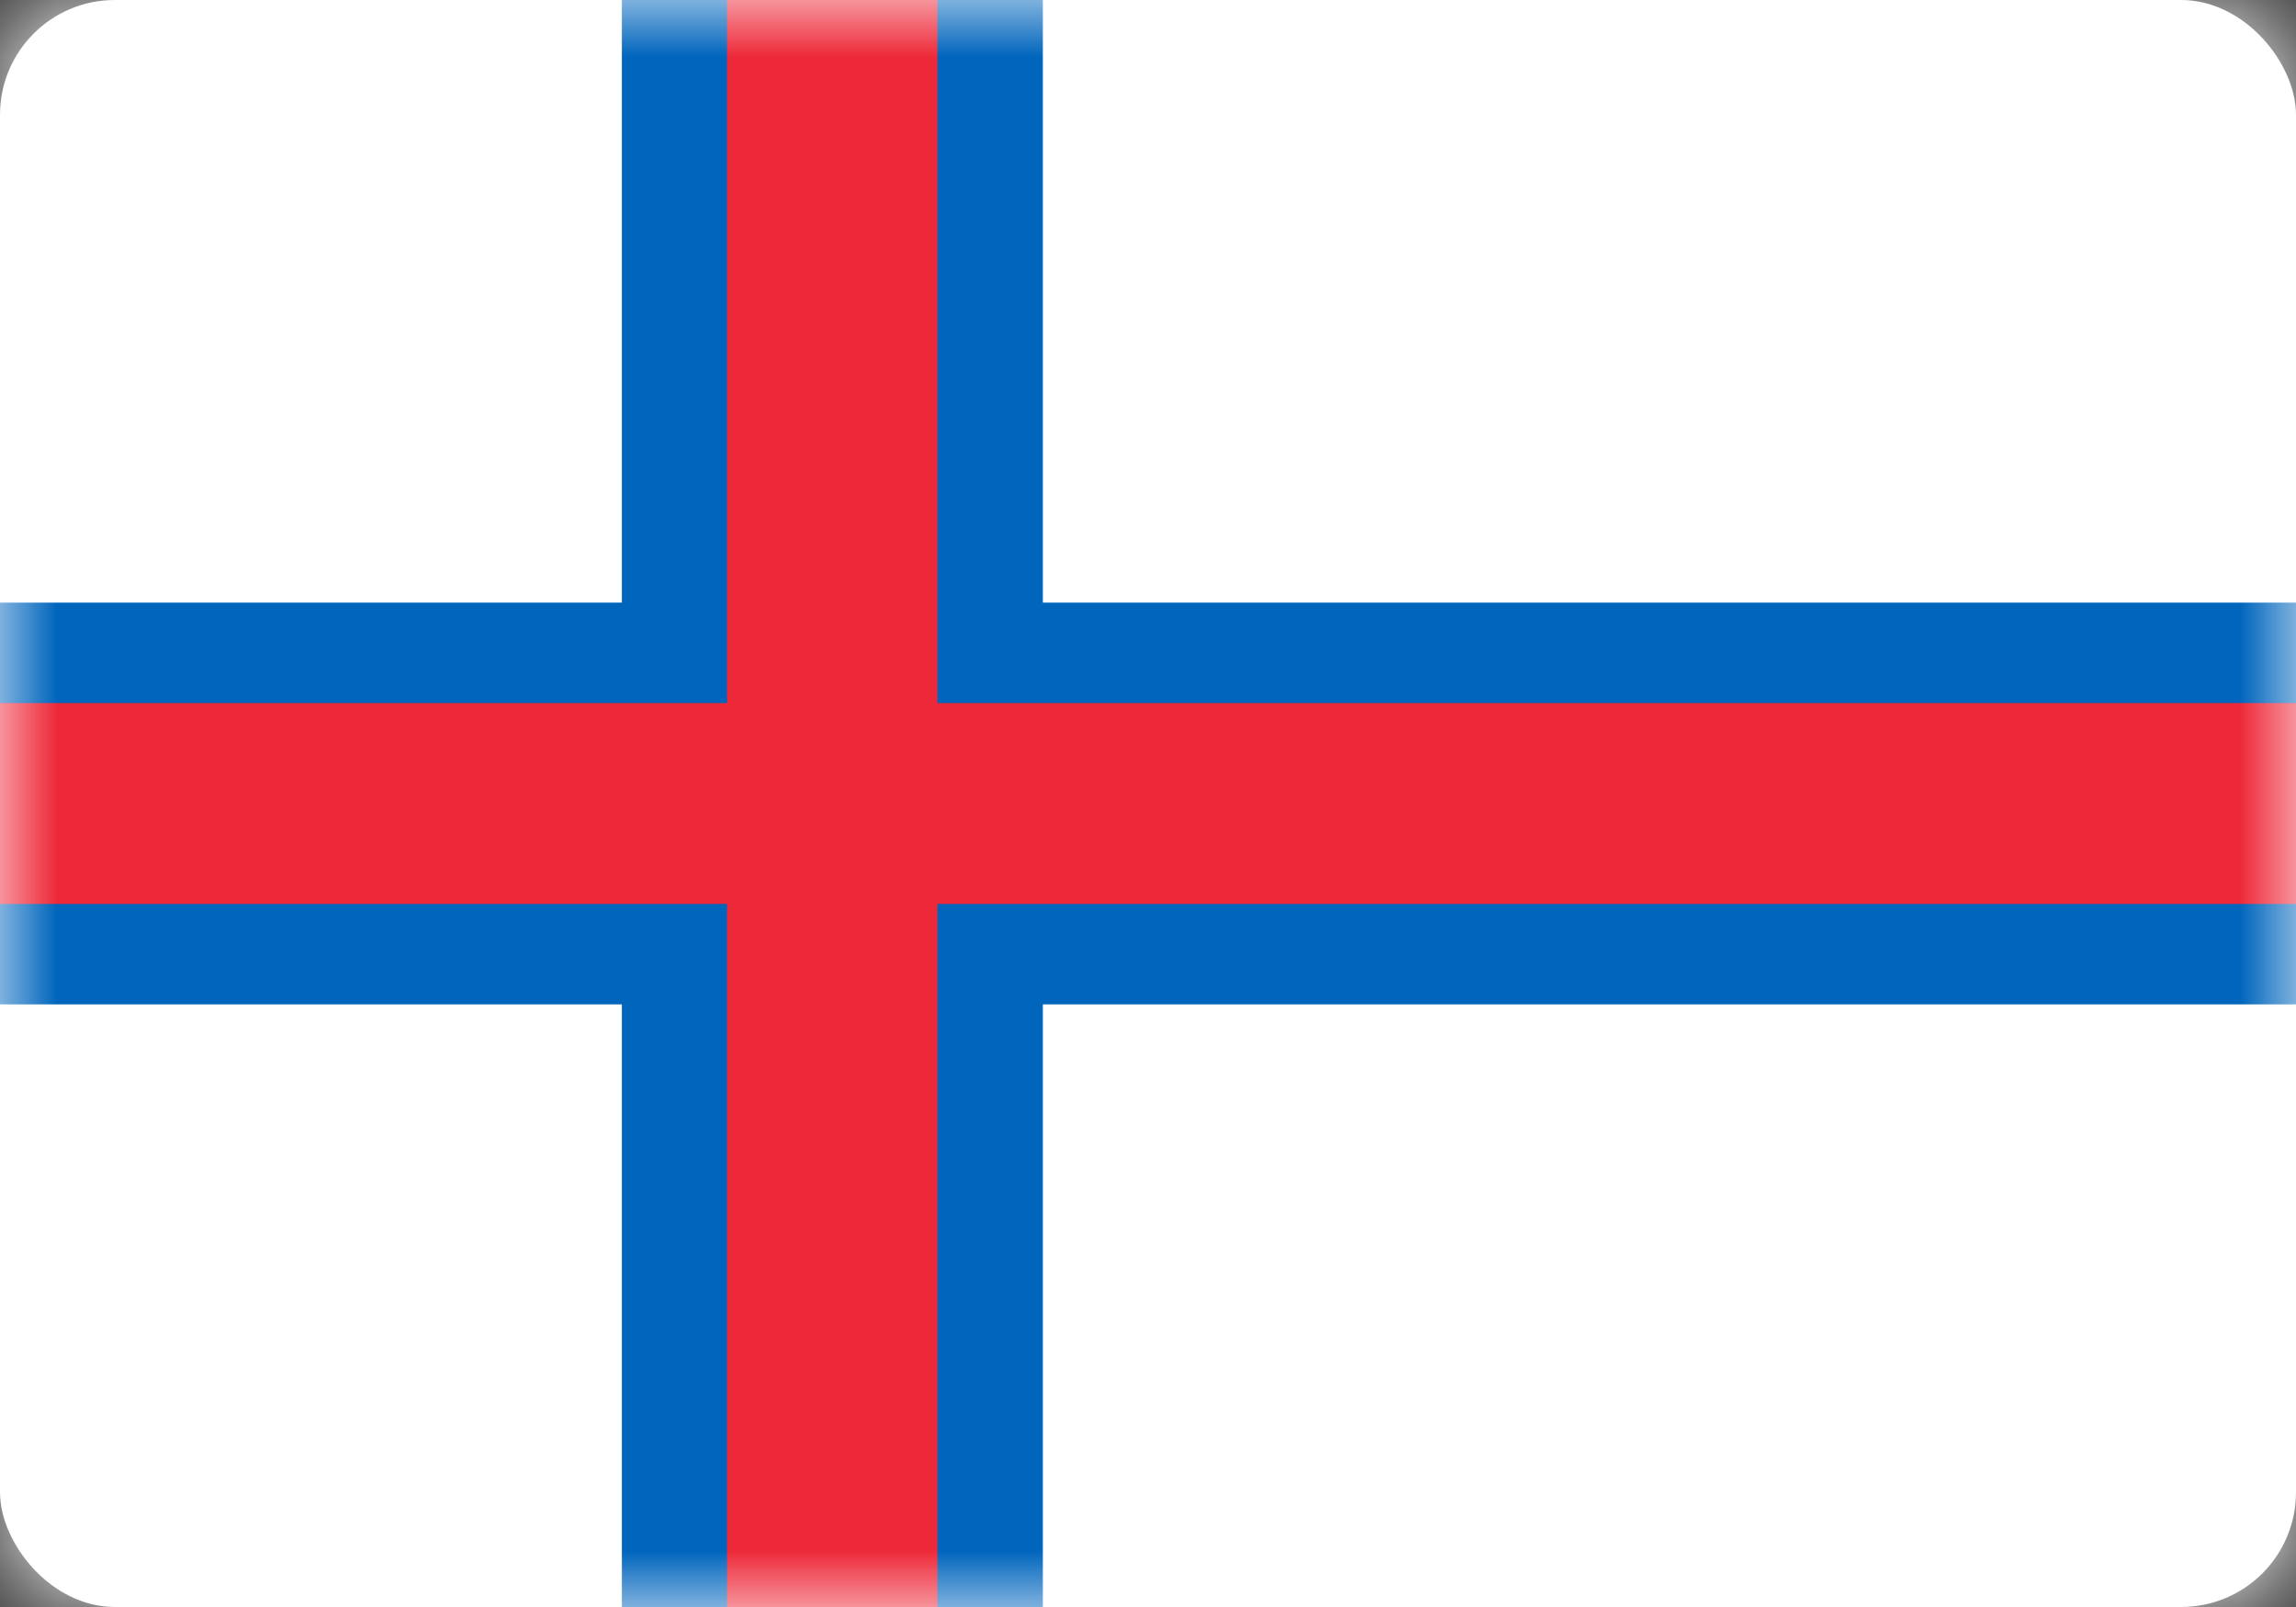 <?xml version="1.0" encoding="UTF-8"?>
<svg width="20px" height="14px" viewBox="0 0 20 14" version="1.1" xmlns="http://www.w3.org/2000/svg" xmlns:xlink="http://www.w3.org/1999/xlink">
    <rect x="0" y="0" width="20" height="14" fill="#333333" stroke="none"/>
    <!-- Generator: Sketch 51.3 (57544) - http://www.bohemiancoding.com/sketch -->
    <title>Faroe</title>
    <desc>Created with Sketch.</desc>
    <defs>
        <rect id="path-1" x="0" y="0" width="20" height="14" rx="1"></rect>
    </defs>
    <g id="Page-1" stroke="none" stroke-width="1" fill="none" fill-rule="evenodd">
        <g id="Faroe">
            <mask id="mask-2" fill="white">
                <use xlink:href="#path-1"></use>
            </mask>
            <use id="Mask" fill="#FFFFFF" xlink:href="#path-1"></use>
            <g id="Flag_of_the_Faroe_Islands_(3-2)" mask="url(#mask-2)">
                <g transform="translate(-1, 0)">
                    <rect id="Rectangle-path" fill="#FFFFFF" fill-rule="nonzero" x="0" y="0" width="22" height="14"></rect>
                    <g id="Group" stroke-width="1" fill="none" fill-rule="evenodd">
                        <rect id="Rectangle-path" fill="#0065BD" fill-rule="nonzero" x="6.417" y="0" width="3.667" height="14"></rect>
                        <rect id="Rectangle-path" fill="#0065BD" fill-rule="nonzero" x="0" y="5.25" width="22" height="3.5"></rect>
                    </g>
                    <g id="Group" stroke-width="1" fill="none" fill-rule="evenodd">
                        <rect id="Rectangle-path" fill="#ED2939" fill-rule="nonzero" x="7.333" y="0" width="1.833" height="14"></rect>
                        <rect id="Rectangle-path" fill="#ED2939" fill-rule="nonzero" x="0" y="6.125" width="22" height="1.75"></rect>
                    </g>
                </g>
            </g>
        </g>
    </g>
</svg>